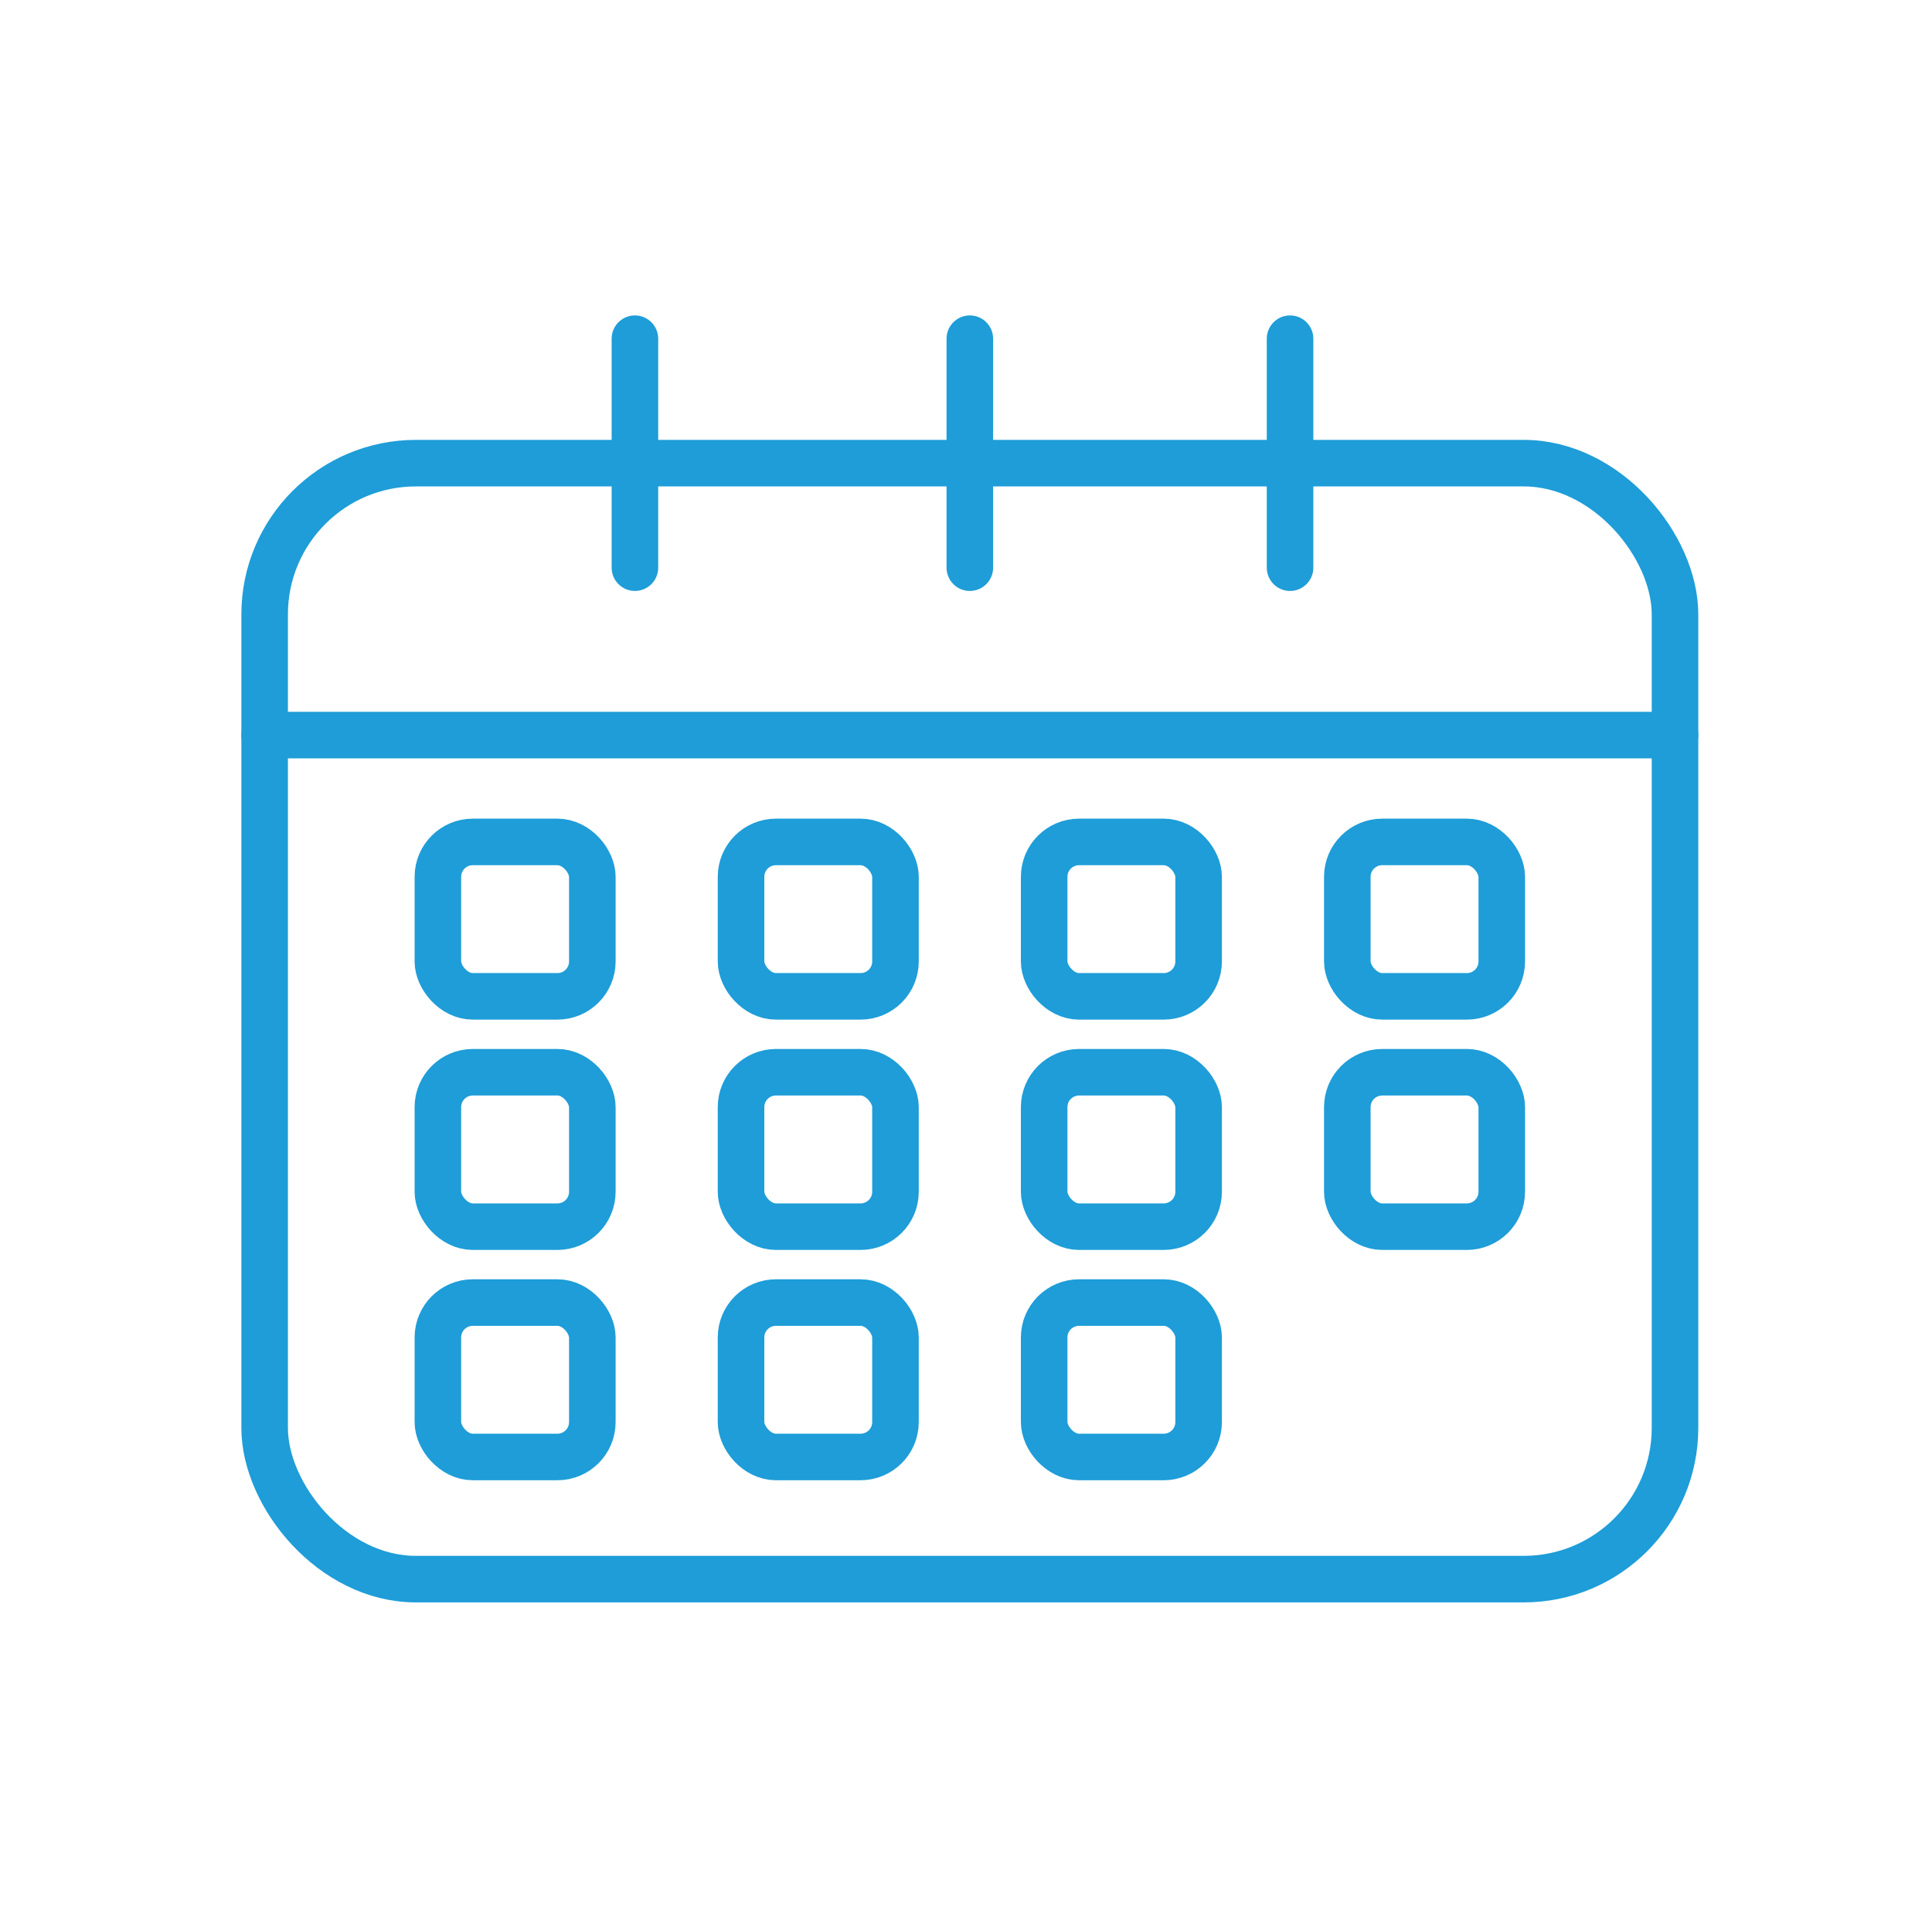 <svg width="166" height="165" viewBox="0 0 166 165" fill="none" xmlns="http://www.w3.org/2000/svg">
<rect x="22.738" y="39.803" width="121.181" height="95.907" rx="13" stroke="#1E9DD8" stroke-width="4"/>
<path d="M54.553 29.107V48.786" stroke="#1E9DD8" stroke-width="4" stroke-linecap="round"/>
<path d="M143.919 63.173L22.739 63.173" stroke="#1E9DD8" stroke-width="4" stroke-linecap="round"/>
<path d="M83.329 29.107V48.786" stroke="#1E9DD8" stroke-width="4" stroke-linecap="round"/>
<path d="M110.843 29.107V48.786" stroke="#1E9DD8" stroke-width="4" stroke-linecap="round"/>
<rect x="37.623" y="72.355" width="13.271" height="13.271" rx="3" stroke="#1E9DD8" stroke-width="4"/>
<rect x="37.623" y="92.148" width="13.271" height="13.271" rx="3" stroke="#1E9DD8" stroke-width="4"/>
<rect x="37.623" y="111.941" width="13.271" height="13.271" rx="3" stroke="#1E9DD8" stroke-width="4"/>
<rect x="63.67" y="72.355" width="13.271" height="13.271" rx="3" stroke="#1E9DD8" stroke-width="4"/>
<rect x="63.67" y="92.148" width="13.271" height="13.271" rx="3" stroke="#1E9DD8" stroke-width="4"/>
<rect x="63.67" y="111.941" width="13.271" height="13.271" rx="3" stroke="#1E9DD8" stroke-width="4"/>
<rect x="89.716" y="72.355" width="13.271" height="13.271" rx="3" stroke="#1E9DD8" stroke-width="4"/>
<rect x="89.716" y="92.148" width="13.271" height="13.271" rx="3" stroke="#1E9DD8" stroke-width="4"/>
<rect x="89.716" y="111.941" width="13.271" height="13.271" rx="3" stroke="#1E9DD8" stroke-width="4"/>
<rect x="115.763" y="72.355" width="13.271" height="13.271" rx="3" stroke="#1E9DD8" stroke-width="4"/>
<rect x="115.763" y="92.148" width="13.271" height="13.271" rx="3" stroke="#1E9DD8" stroke-width="4"/>
</svg>
